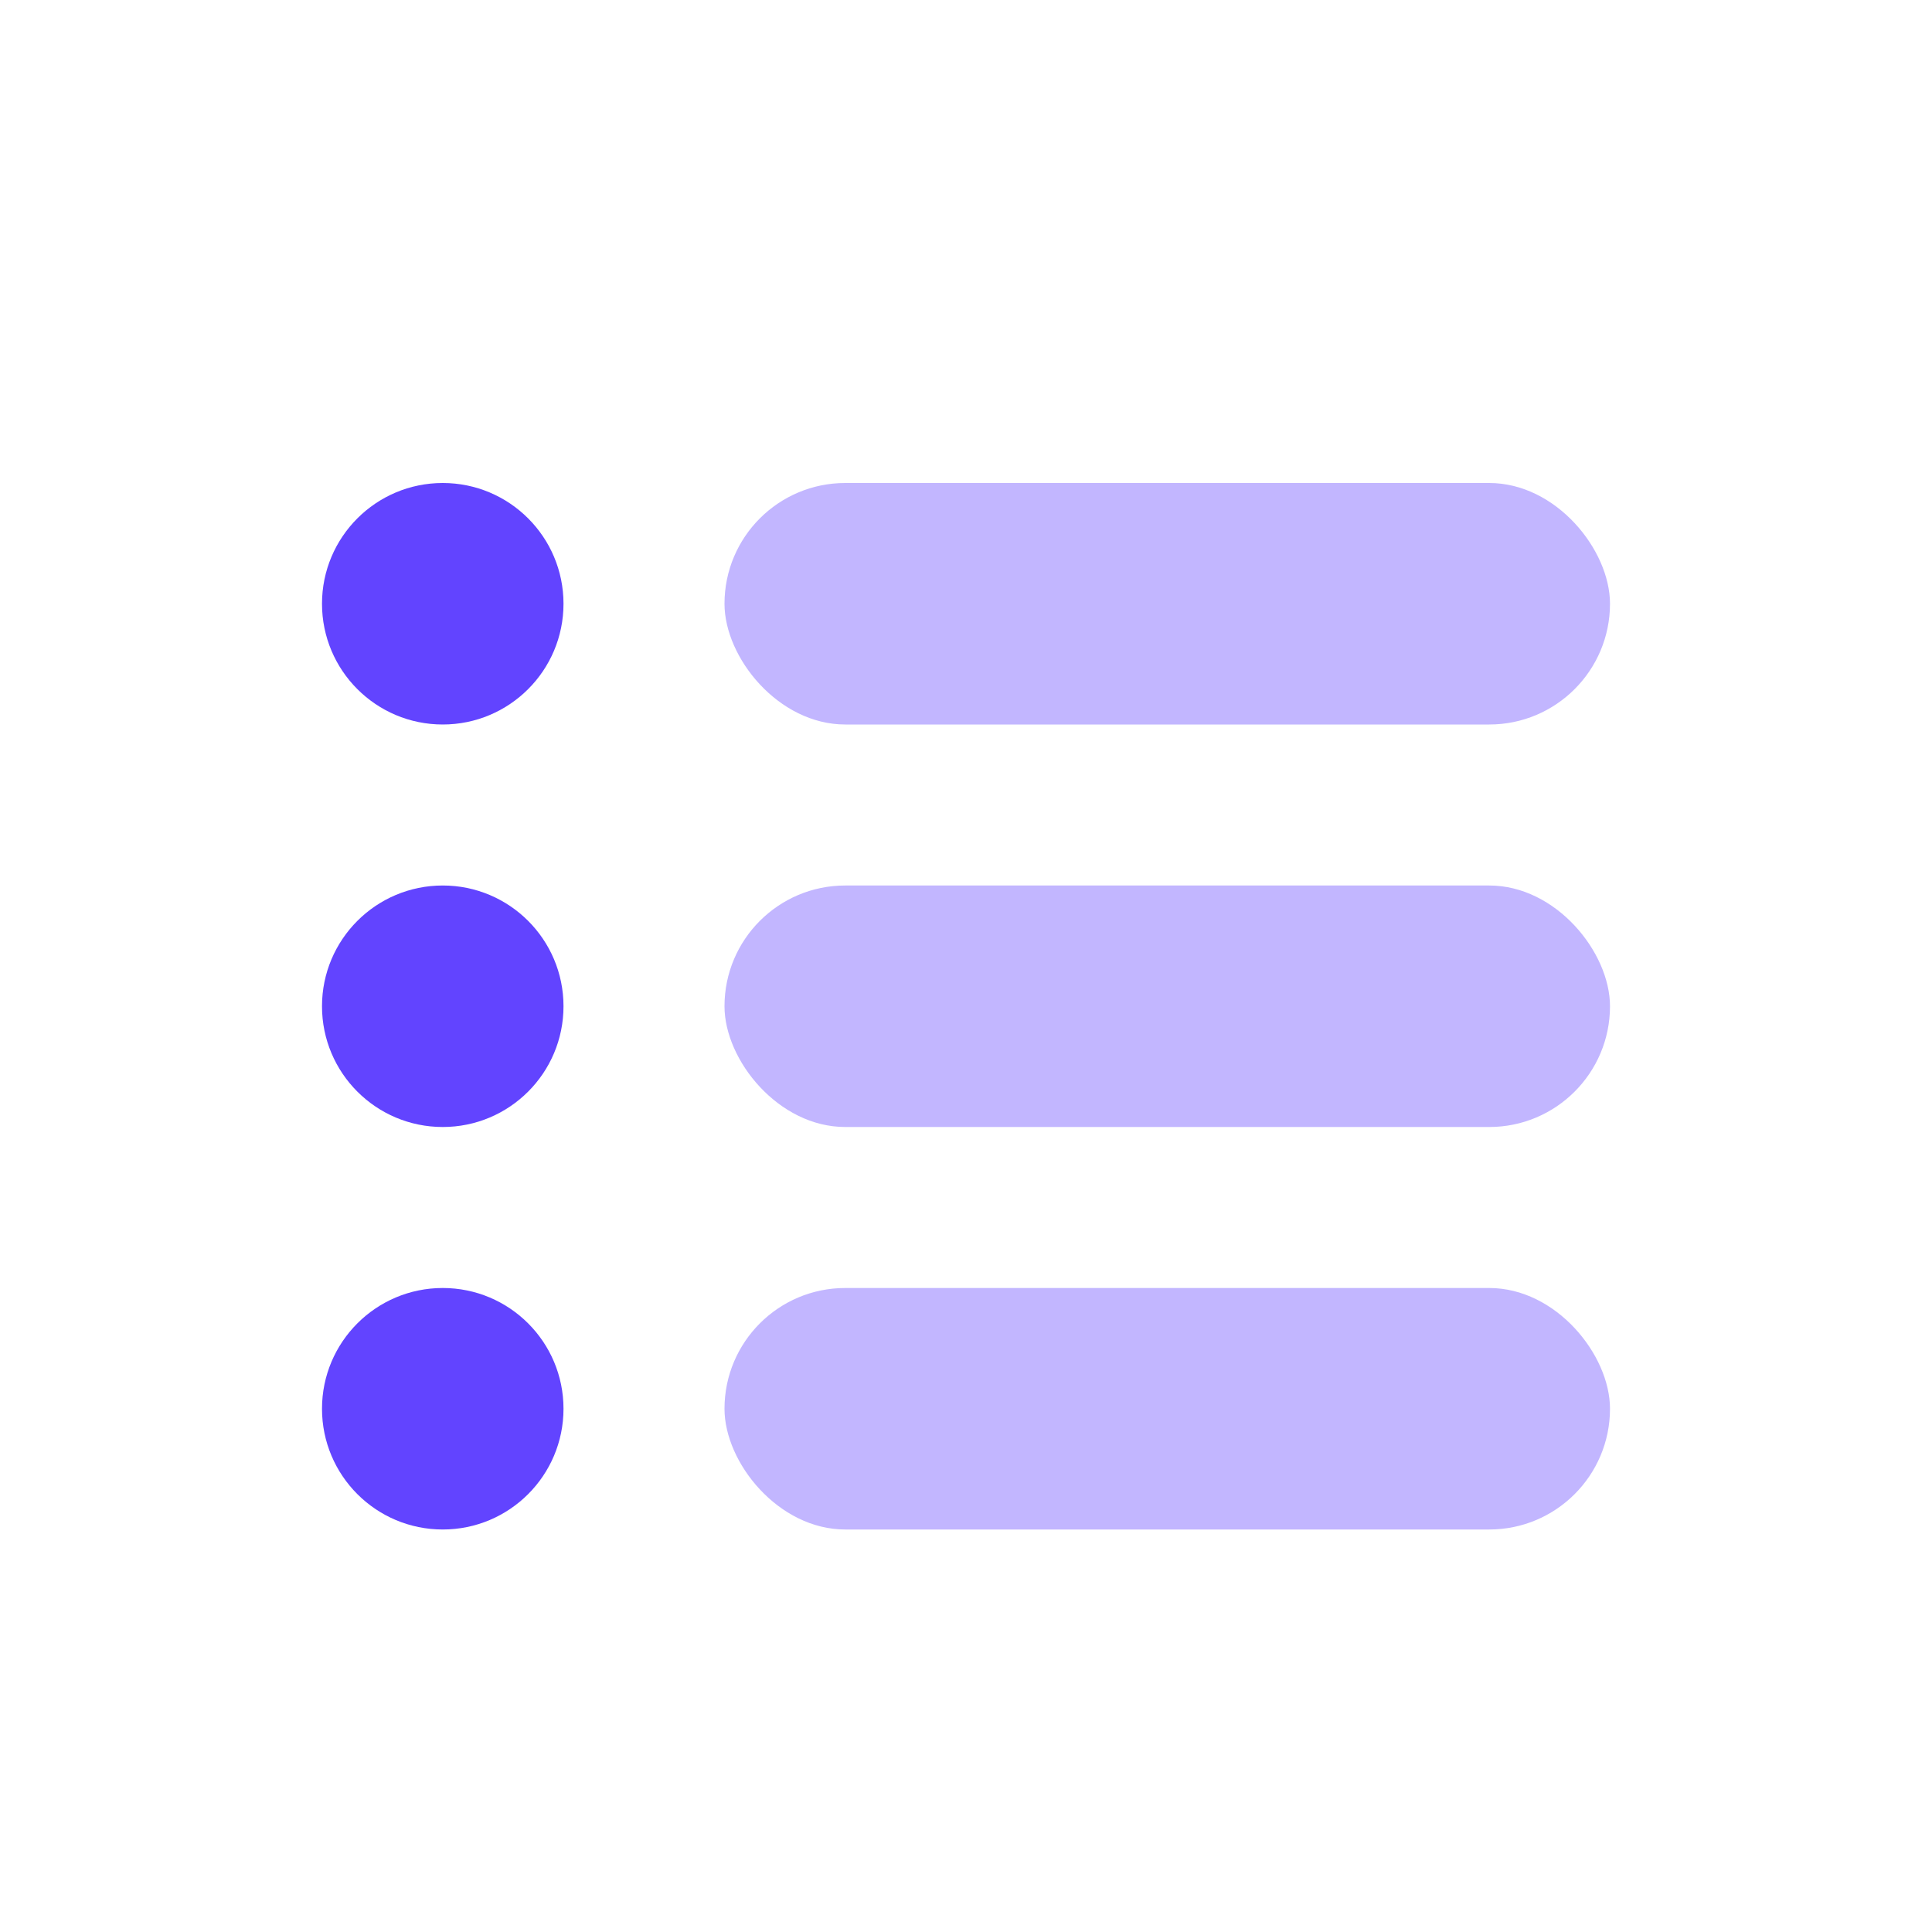 <svg width="24" height="24" viewBox="0 0 24 24" fill="none" xmlns="http://www.w3.org/2000/svg">
<circle cx="5.5" cy="7.5" r="1.5" fill="#6244FF"/>
<circle cx="5.5" cy="12.5" r="1.5" fill="#6244FF"/>
<circle cx="5.5" cy="17.5" r="1.5" fill="#6244FF"/>
<rect x="9" y="6" width="11" height="3" rx="1.5" fill="#C2B6FF"/>
<rect x="9" y="11" width="11" height="3" rx="1.5" fill="#C2B6FF"/>
<rect x="9" y="16" width="11" height="3" rx="1.5" fill="#C2B6FF"/>
</svg>
